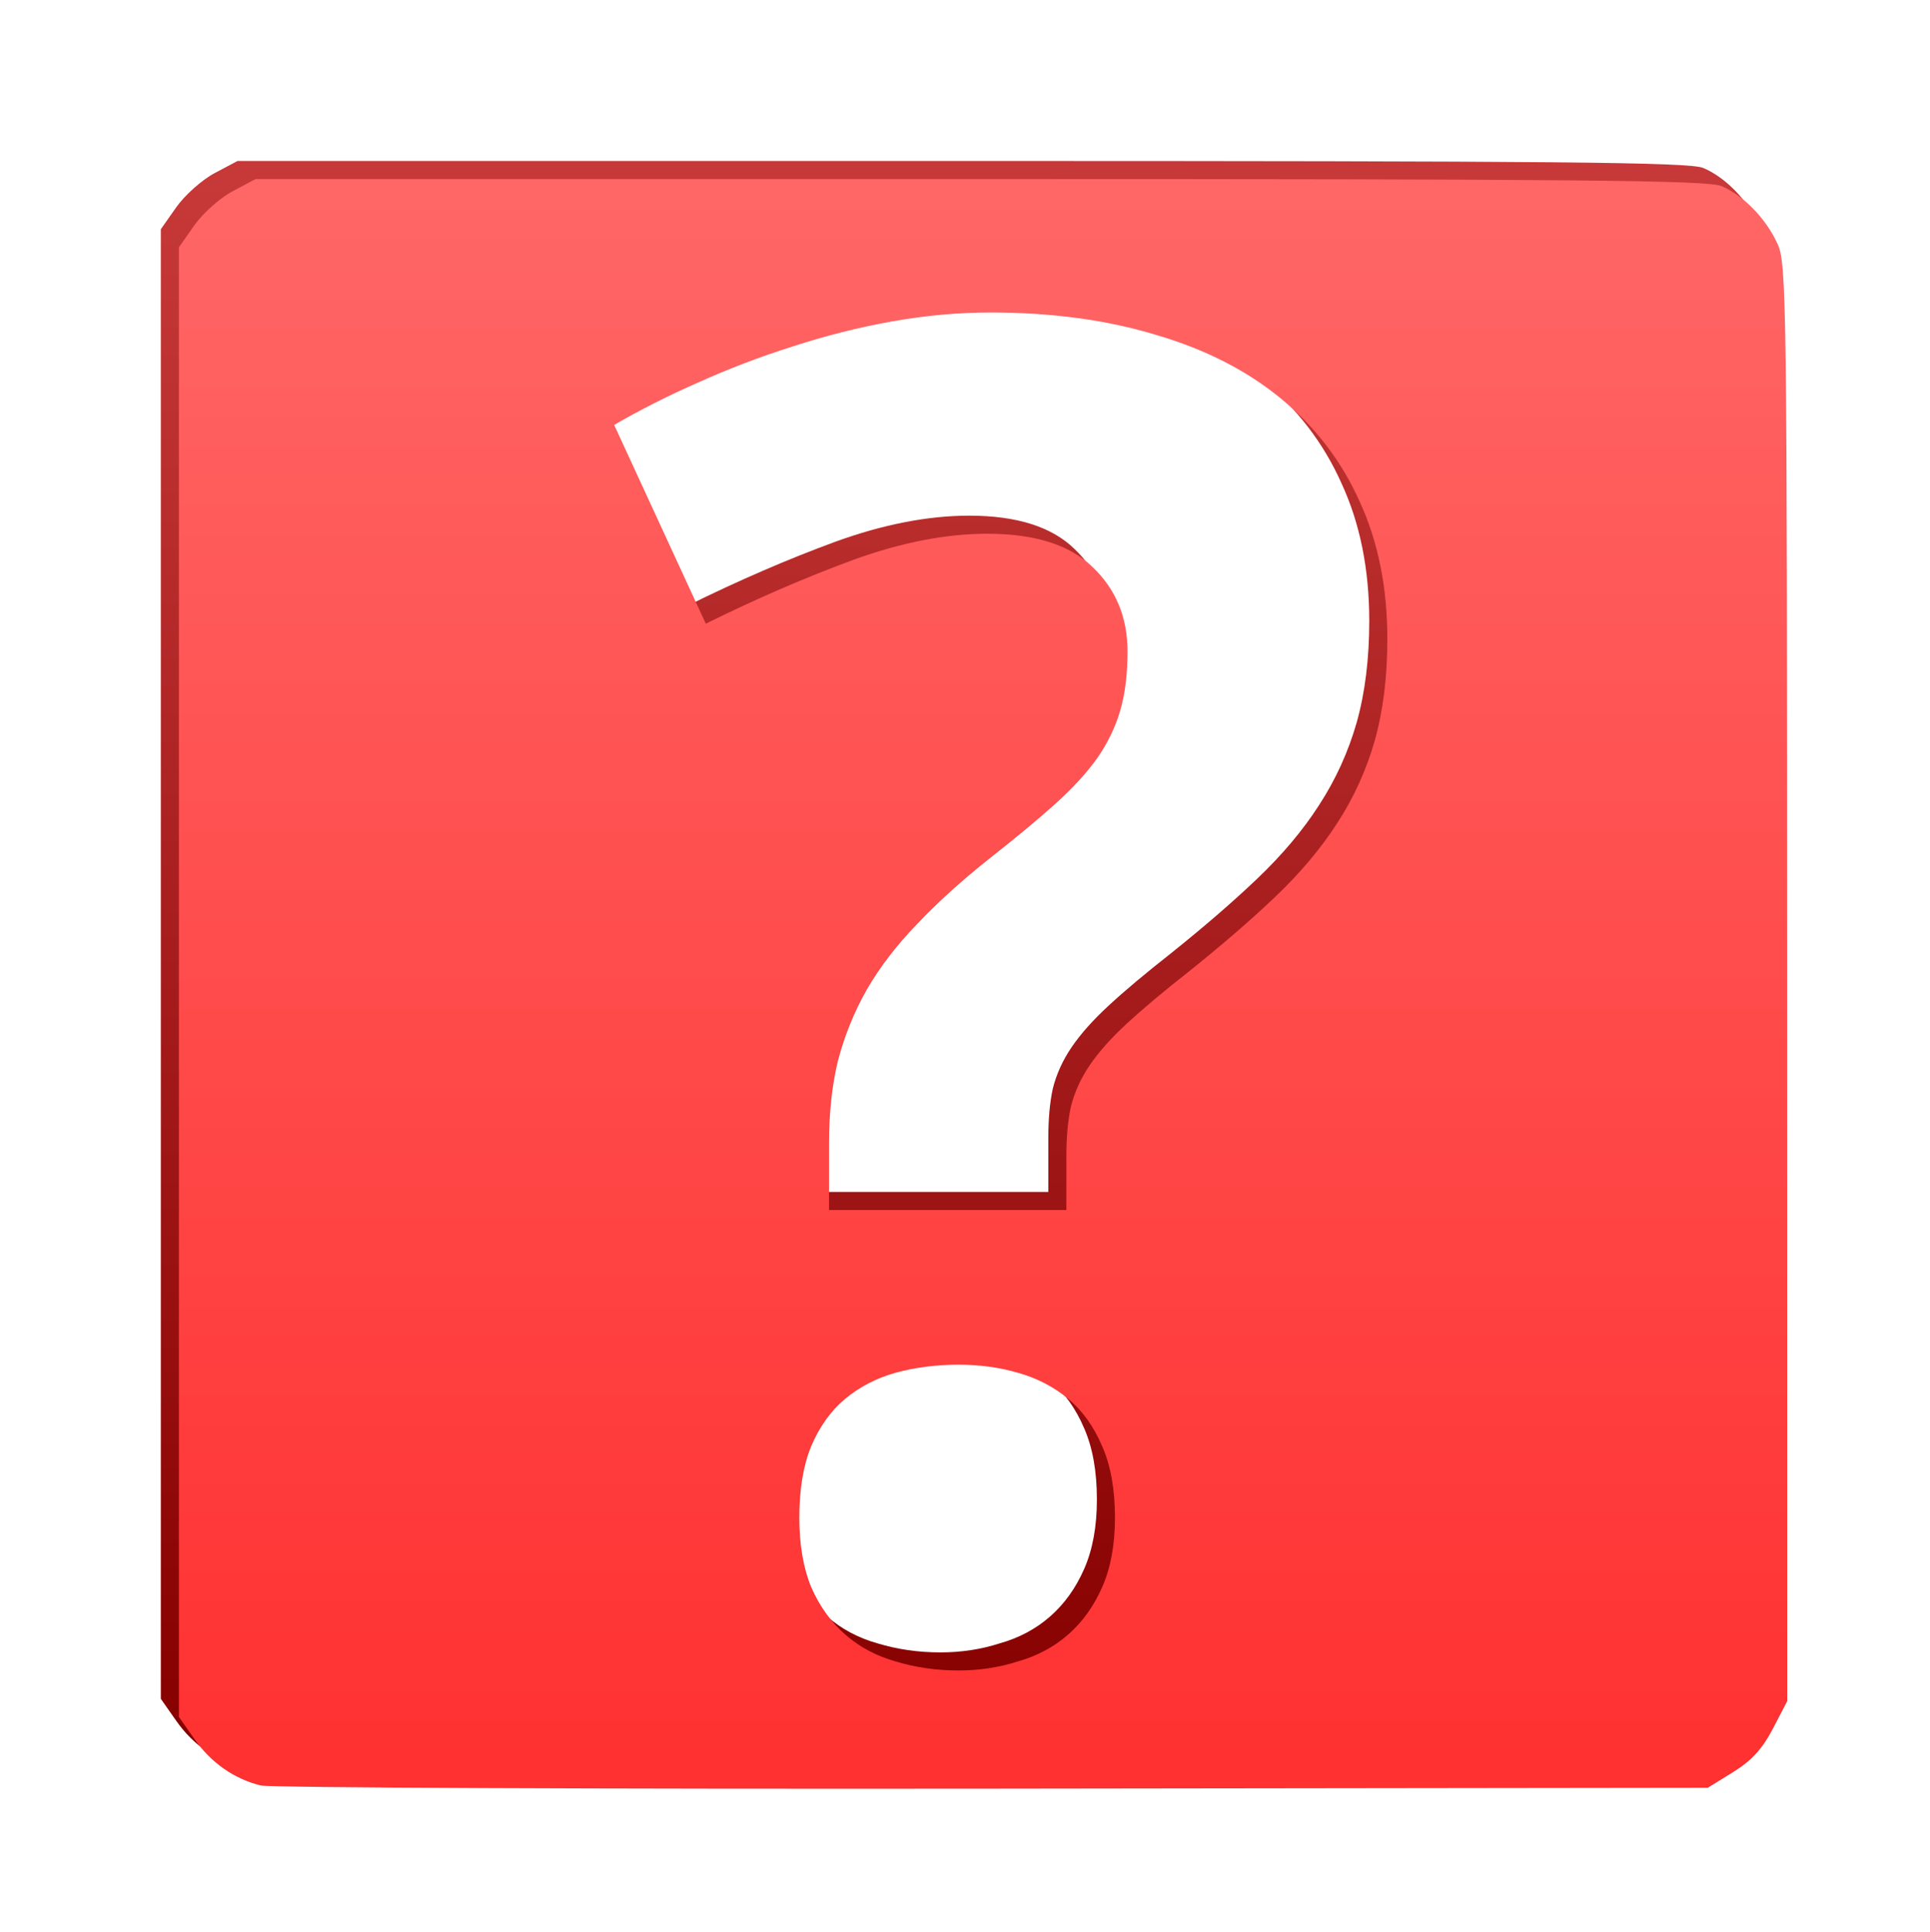 <?xml version="1.0" encoding="UTF-8" standalone="no"?>
<!-- Created with Inkscape (http://www.inkscape.org/) -->

<svg
   xmlns:dc="http://purl.org/dc/elements/1.1/"
   xmlns:cc="http://creativecommons.org/ns#"
   xmlns:rdf="http://www.w3.org/1999/02/22-rdf-syntax-ns#"
   xmlns:svg="http://www.w3.org/2000/svg"
   xmlns="http://www.w3.org/2000/svg"
   xmlns:xlink="http://www.w3.org/1999/xlink"
   xmlns:sodipodi="http://sodipodi.sourceforge.net/DTD/sodipodi-0.dtd"
   xmlns:inkscape="http://www.inkscape.org/namespaces/inkscape"
   id="svg3453"
   version="1.1"
   inkscape:version="0.48.1 r9760"
   width="533.888"
   height="534.215"
   sodipodi:docname="Budget2.png">
  <defs
     id="defs3457">
    <linearGradient
       id="linearGradient7450">
      <stop
         style="stop-color:#860000;stop-opacity:1;"
         offset="0"
         id="stop7452" />
      <stop
         style="stop-color:#ce5151;stop-opacity:1;"
         offset="1"
         id="stop7454" />
    </linearGradient>
    <linearGradient
       id="linearGradient6928">
      <stop
         style="stop-color:#c3c3c3;stop-opacity:1;"
         offset="0"
         id="stop6930" />
      <stop
         style="stop-color:#7b7b7b;stop-opacity:1;"
         offset="1"
         id="stop6932" />
    </linearGradient>
    <linearGradient
       inkscape:collect="always"
       xlink:href="#linearGradient6928"
       id="linearGradient6934"
       x1="181.982"
       y1="402.174"
       x2="179.116"
       y2="260.314"
       gradientUnits="userSpaceOnUse"
       gradientTransform="matrix(12.734,0,0,12.734,-2046.297,-4155.215)" />
    <linearGradient
       inkscape:collect="always"
       xlink:href="#linearGradient7450"
       id="linearGradient7456"
       x1="279.422"
       y1="741.779"
       x2="279.422"
       y2="307.598"
       gradientUnits="userSpaceOnUse"
       gradientTransform="translate(51.586,227.836)" />
    <linearGradient
       inkscape:collect="always"
       xlink:href="#linearGradient6928"
       id="linearGradient7473"
       gradientUnits="userSpaceOnUse"
       gradientTransform="matrix(12.734,0,0,12.734,-1966.053,-4474.759)"
       x1="181.982"
       y1="402.174"
       x2="179.116"
       y2="260.314" />
    <linearGradient
       inkscape:collect="always"
       xlink:href="#linearGradient6928"
       id="linearGradient7478"
       gradientUnits="userSpaceOnUse"
       gradientTransform="matrix(12.734,0,0,12.734,-1966.053,-4474.759)"
       x1="181.982"
       y1="402.174"
       x2="179.116"
       y2="260.314" />
    <linearGradient
       inkscape:collect="always"
       xlink:href="#linearGradient6928"
       id="linearGradient7480"
       gradientUnits="userSpaceOnUse"
       gradientTransform="matrix(12.734,0,0,12.734,-2046.297,-4155.215)"
       x1="181.982"
       y1="402.174"
       x2="179.116"
       y2="260.314" />
    <linearGradient
       inkscape:collect="always"
       xlink:href="#linearGradient6928"
       id="linearGradient7483"
       gradientUnits="userSpaceOnUse"
       gradientTransform="matrix(12.734,0,0,12.734,-2011.907,-4238.325)"
       x1="181.982"
       y1="402.174"
       x2="179.116"
       y2="260.314" />
    <linearGradient
       inkscape:collect="always"
       xlink:href="#linearGradient6928"
       id="linearGradient7486"
       gradientUnits="userSpaceOnUse"
       gradientTransform="matrix(12.734,0,0,12.734,-2011.907,-4238.325)"
       x1="181.982"
       y1="402.174"
       x2="179.116"
       y2="260.314" />
    <linearGradient
       inkscape:collect="always"
       xlink:href="#linearGradient7450"
       id="linearGradient7488"
       gradientUnits="userSpaceOnUse"
       gradientTransform="translate(51.586,227.836)"
       x1="279.422"
       y1="741.779"
       x2="279.422"
       y2="307.598" />
    <linearGradient
       inkscape:collect="always"
       xlink:href="#linearGradient7450-3"
       id="linearGradient7488-5"
       gradientUnits="userSpaceOnUse"
       gradientTransform="translate(51.586,227.836)"
       x1="279.422"
       y1="741.779"
       x2="279.422"
       y2="307.598" />
    <linearGradient
       id="linearGradient7450-3">
      <stop
         style="stop-color:#860000;stop-opacity:1;"
         offset="0"
         id="stop7452-9" />
      <stop
         style="stop-color:#c73939;stop-opacity:1;"
         offset="1"
         id="stop7454-9" />
    </linearGradient>
    <linearGradient
       y2="307.598"
       x2="279.422"
       y1="741.779"
       x1="279.422"
       gradientTransform="translate(-56.071,-303.195)"
       gradientUnits="userSpaceOnUse"
       id="linearGradient7582"
       xlink:href="#linearGradient7450-3"
       inkscape:collect="always" />
    <linearGradient
       inkscape:collect="always"
       xlink:href="#linearGradient7450-3-2"
       id="linearGradient7488-5-4"
       gradientUnits="userSpaceOnUse"
       gradientTransform="translate(51.586,227.836)"
       x1="279.422"
       y1="741.779"
       x2="279.422"
       y2="307.598" />
    <linearGradient
       id="linearGradient7450-3-2">
      <stop
         style="stop-color:#ff3131;stop-opacity:1;"
         offset="0"
         id="stop7452-9-7" />
      <stop
         style="stop-color:#ff6666;stop-opacity:1;"
         offset="1"
         id="stop7454-9-5" />
    </linearGradient>
    <linearGradient
       y2="307.598"
       x2="279.422"
       y1="741.779"
       x1="279.422"
       gradientTransform="translate(51.586,227.836)"
       gradientUnits="userSpaceOnUse"
       id="linearGradient7649"
       xlink:href="#linearGradient7450-3-2"
       inkscape:collect="always" />
    <filter
       id="filter7668"
       inkscape:label="In and Out"
       inkscape:menu="Shadows and Glows"
       inkscape:menu-tooltip="Inner colorized shadow, outer black shadow"
       color-interpolation-filters="sRGB">
      <feGaussianBlur
         id="feGaussianBlur7670"
         result="result0"
         in="SourceAlpha"
         stdDeviation="4" />
      <feOffset
         id="feOffset7672"
         dx="5"
         dy="5"
         result="result4" />
      <feComposite
         id="feComposite7674"
         in2="result4"
         in="SourceGraphic"
         operator="xor"
         result="result3" />
    </filter>
    <linearGradient
       inkscape:collect="always"
       xlink:href="#linearGradient7450-3-2"
       id="linearGradient7701"
       gradientUnits="userSpaceOnUse"
       gradientTransform="translate(-11.58,-258.677)"
       x1="279.422"
       y1="741.779"
       x2="279.422"
       y2="307.598" />
    <linearGradient
       inkscape:collect="always"
       xlink:href="#linearGradient7450-3"
       id="linearGradient7703"
       gradientUnits="userSpaceOnUse"
       gradientTransform="translate(-11.58,-258.677)"
       x1="279.422"
       y1="741.779"
       x2="279.422"
       y2="307.598" />
  </defs>
  <sodipodi:namedview
     pagecolor="#ffffff"
     bordercolor="#666666"
     borderopacity="1"
     objecttolerance="10"
     gridtolerance="10"
     guidetolerance="10"
     inkscape:pageopacity="0"
     inkscape:pageshadow="2"
     inkscape:window-width="1920"
     inkscape:window-height="1056"
     id="namedview3455"
     showgrid="false"
     inkscape:zoom="0.69787026"
     inkscape:cx="287.33783"
     inkscape:cy="-18.682581"
     inkscape:window-x="1920"
     inkscape:window-y="24"
     inkscape:window-maximized="1"
     inkscape:current-layer="svg3453"
     fit-margin-top="0"
     fit-margin-left="0"
     fit-margin-right="0"
     fit-margin-bottom="0" />
  <path
     style="color:#000000;fill:url(#linearGradient7703);fill-opacity:1;fill-rule:nonzero;stroke:none;stroke-width:1;marker:none;visibility:visible;display:inline;overflow:visible;enable-background:accumulate"
     d="m 65.709,44.518 -6.312,3.344 c -3.473,1.834 -8.261,6.081 -10.625,9.438 l -4.281,6.094 0,203.219 0,203.219 4.312,6.156 c 4.608,6.557 11.024,11.037 18.375,12.812 2.49,0.602 93.553,1 202.375,0.875 l 197.875,-0.25 6.969,-4.312 c 5.088,-3.146 8.085,-6.389 11,-11.969 l 4,-7.688 -0.031,-198.656 c -0.03,-189.623 -0.146,-198.904 -2.656,-204.375 -3.224,-7.027 -9.393,-13.375 -15.531,-15.969 -3.814,-1.612 -39.256,-1.938 -205.031,-1.938 l -200.437,0 z m 203.375,36.906 c 16.913,3.7e-4 32.184,2.074 45.781,6.219 13.596,3.98 25.111,9.863 34.562,17.656 9.451,7.794 16.682,17.235 21.656,28.344 5.14,11.11 7.687,23.803 7.688,38.063 -2.3e-4,10.446 -1.148,19.803 -3.469,28.094 -2.322,8.125 -5.795,15.777 -10.438,22.906 -4.477,6.964 -10.192,13.743 -17.156,20.375 -6.798,6.467 -14.787,13.361 -23.906,20.656 -6.964,5.472 -12.679,10.261 -17.156,14.406 -4.311,3.98 -7.7,7.79 -10.188,11.438 -2.487,3.648 -4.224,7.489 -5.219,11.469 -0.829,3.814 -1.25,8.35 -1.25,13.656 l 0,14.938 -65.656,0 0,-18.406 c -6e-5,-8.456 0.811,-16.077 2.469,-22.875 1.824,-6.964 4.487,-13.521 7.969,-19.656 3.648,-6.301 8.3,-12.353 13.938,-18.156 5.638,-5.969 12.416,-12.105 20.375,-18.406 6.964,-5.472 12.879,-10.376 17.688,-14.688 4.808,-4.311 8.703,-8.542 11.688,-12.688 2.984,-4.311 5.142,-8.763 6.469,-13.406 1.326,-4.642 1.969,-10.052 1.969,-16.188 -1.6e-4,-9.451 -3.221,-17.24 -9.688,-23.375 -6.301,-6.135 -15.995,-9.187 -29.094,-9.188 -11.441,3e-4 -23.798,2.41 -37.063,7.219 -13.099,4.809 -26.718,10.692 -40.812,17.656 l -25.344,-54.969 c 7.13,-4.145 14.834,-8.039 23.125,-11.688 8.456,-3.813 17.171,-7.15 26.125,-9.969 9.12,-2.984 18.308,-5.31 27.594,-6.969 9.285,-1.658 18.39,-2.468 27.344,-2.469 z m -8.938,291 c 5.803,8e-5 11.266,0.727 16.406,2.219 5.306,1.492 9.958,3.903 13.938,7.219 3.979,3.316 7.116,7.716 9.438,13.188 2.321,5.306 3.5,11.863 3.5,19.656 -1.4e-4,7.462 -1.179,13.85 -3.5,19.156 -2.322,5.306 -5.458,9.705 -9.438,13.188 -3.98,3.482 -8.632,5.945 -13.938,7.438 -5.14,1.658 -10.603,2.5 -16.406,2.5 -6.135,-1e-5 -11.935,-0.842 -17.406,-2.5 -5.306,-1.492 -9.958,-3.955 -13.938,-7.438 -3.98,-3.482 -7.116,-7.881 -9.438,-13.188 -2.156,-5.306 -3.25,-11.695 -3.25,-19.156 -6e-5,-7.793 1.094,-14.35 3.25,-19.656 2.321,-5.472 5.458,-9.871 9.438,-13.188 3.979,-3.316 8.631,-5.726 13.938,-7.219 5.472,-1.492 11.271,-2.219 17.406,-2.219 z"
     id="path7448"
     inkscape:connector-curvature="0"
     inkscape:export-filename="/home/magnus/Dokument/Programmering/Ekonomipuls/magnusart-bankdroid/android-bankdroid/res/drawable/logo_unknown_app.png"
     inkscape:export-xdpi="10.78879"
     inkscape:export-ydpi="10.78879" />
  <g
     style="font-size:509.376px;font-style:normal;font-variant:normal;font-weight:500;font-stretch:normal;line-height:125%;letter-spacing:0px;word-spacing:0px;fill:url(#linearGradient7480);fill-opacity:1;stroke:none;font-family:Century Schoolbook L;-inkscape-font-specification:Century Schoolbook L Medium"
     id="text6924"
     transform="translate(67.231,333.123)" />
  <path
     inkscape:connector-curvature="0"
     style="color:#000000;fill:url(#linearGradient7701);fill-opacity:1;fill-rule:nonzero;stroke:none;stroke-width:1;marker:none;visibility:visible;display:inline;overflow:visible;filter:url(#filter7668);enable-background:accumulate"
     d="m 65.709,44.518 -6.312,3.344 c -3.473,1.834 -8.261,6.081 -10.625,9.438 l -4.281,6.094 0,203.219 0,203.219 4.312,6.156 c 4.608,6.557 11.024,11.037 18.375,12.812 2.49,0.602 93.553,1 202.375,0.875 l 197.875,-0.25 6.969,-4.312 c 5.088,-3.146 8.085,-6.389 11,-11.969 l 4,-7.688 -0.031,-198.656 c -0.03,-189.623 -0.146,-198.904 -2.656,-204.375 -3.224,-7.027 -9.393,-13.375 -15.531,-15.969 -3.814,-1.612 -39.256,-1.938 -205.031,-1.938 l -200.437,0 z m 203.375,36.906 c 16.913,3.7e-4 32.184,2.074 45.781,6.219 13.596,3.98 25.111,9.863 34.562,17.656 9.451,7.794 16.682,17.235 21.656,28.344 5.14,11.11 7.687,23.803 7.688,38.063 -2.3e-4,10.446 -1.148,19.803 -3.469,28.094 -2.322,8.125 -5.795,15.777 -10.438,22.906 -4.477,6.964 -10.192,13.743 -17.156,20.375 -6.798,6.467 -14.787,13.361 -23.906,20.656 -6.964,5.472 -12.679,10.261 -17.156,14.406 -4.311,3.98 -7.7,7.79 -10.188,11.438 -2.487,3.648 -4.224,7.489 -5.219,11.469 -0.829,3.814 -1.25,8.35 -1.25,13.656 l 0,14.938 -65.656,0 0,-18.406 c -6e-5,-8.456 0.811,-16.077 2.469,-22.875 1.824,-6.964 4.487,-13.521 7.969,-19.656 3.648,-6.301 8.3,-12.353 13.938,-18.156 5.638,-5.969 12.416,-12.105 20.375,-18.406 6.964,-5.472 12.879,-10.376 17.688,-14.688 4.808,-4.311 8.703,-8.542 11.688,-12.688 2.984,-4.311 5.142,-8.763 6.469,-13.406 1.326,-4.642 1.969,-10.052 1.969,-16.188 -1.6e-4,-9.451 -3.221,-17.24 -9.688,-23.375 -6.301,-6.135 -15.995,-9.187 -29.094,-9.188 -11.441,3e-4 -23.798,2.41 -37.063,7.219 -13.099,4.809 -26.718,10.692 -40.812,17.656 l -25.344,-54.969 c 7.13,-4.145 14.834,-8.039 23.125,-11.688 8.456,-3.813 17.171,-7.15 26.125,-9.969 9.12,-2.984 18.308,-5.31 27.594,-6.969 9.285,-1.658 18.39,-2.468 27.344,-2.469 z m -8.938,291 c 5.803,8e-5 11.266,0.727 16.406,2.219 5.306,1.492 9.958,3.903 13.938,7.219 3.979,3.316 7.116,7.716 9.438,13.188 2.321,5.306 3.5,11.863 3.5,19.656 -1.4e-4,7.462 -1.179,13.85 -3.5,19.156 -2.322,5.306 -5.458,9.705 -9.438,13.188 -3.98,3.482 -8.632,5.945 -13.938,7.438 -5.14,1.658 -10.603,2.5 -16.406,2.5 -6.135,-1e-5 -11.935,-0.842 -17.406,-2.5 -5.306,-1.492 -9.958,-3.955 -13.938,-7.438 -3.98,-3.482 -7.116,-7.881 -9.438,-13.188 -2.156,-5.306 -3.25,-11.695 -3.25,-19.156 -6e-5,-7.793 1.094,-14.35 3.25,-19.656 2.321,-5.472 5.458,-9.871 9.438,-13.188 3.979,-3.316 8.631,-5.726 13.938,-7.219 5.472,-1.492 11.271,-2.219 17.406,-2.219 z"
     id="path7448-5"
     inkscape:export-filename="/home/magnus/Dokument/Programmering/Ekonomipuls/magnusart-bankdroid/android-bankdroid/res/drawable/logo_unknown_app.png"
     inkscape:export-xdpi="10.78879"
     inkscape:export-ydpi="10.78879" />
</svg>
